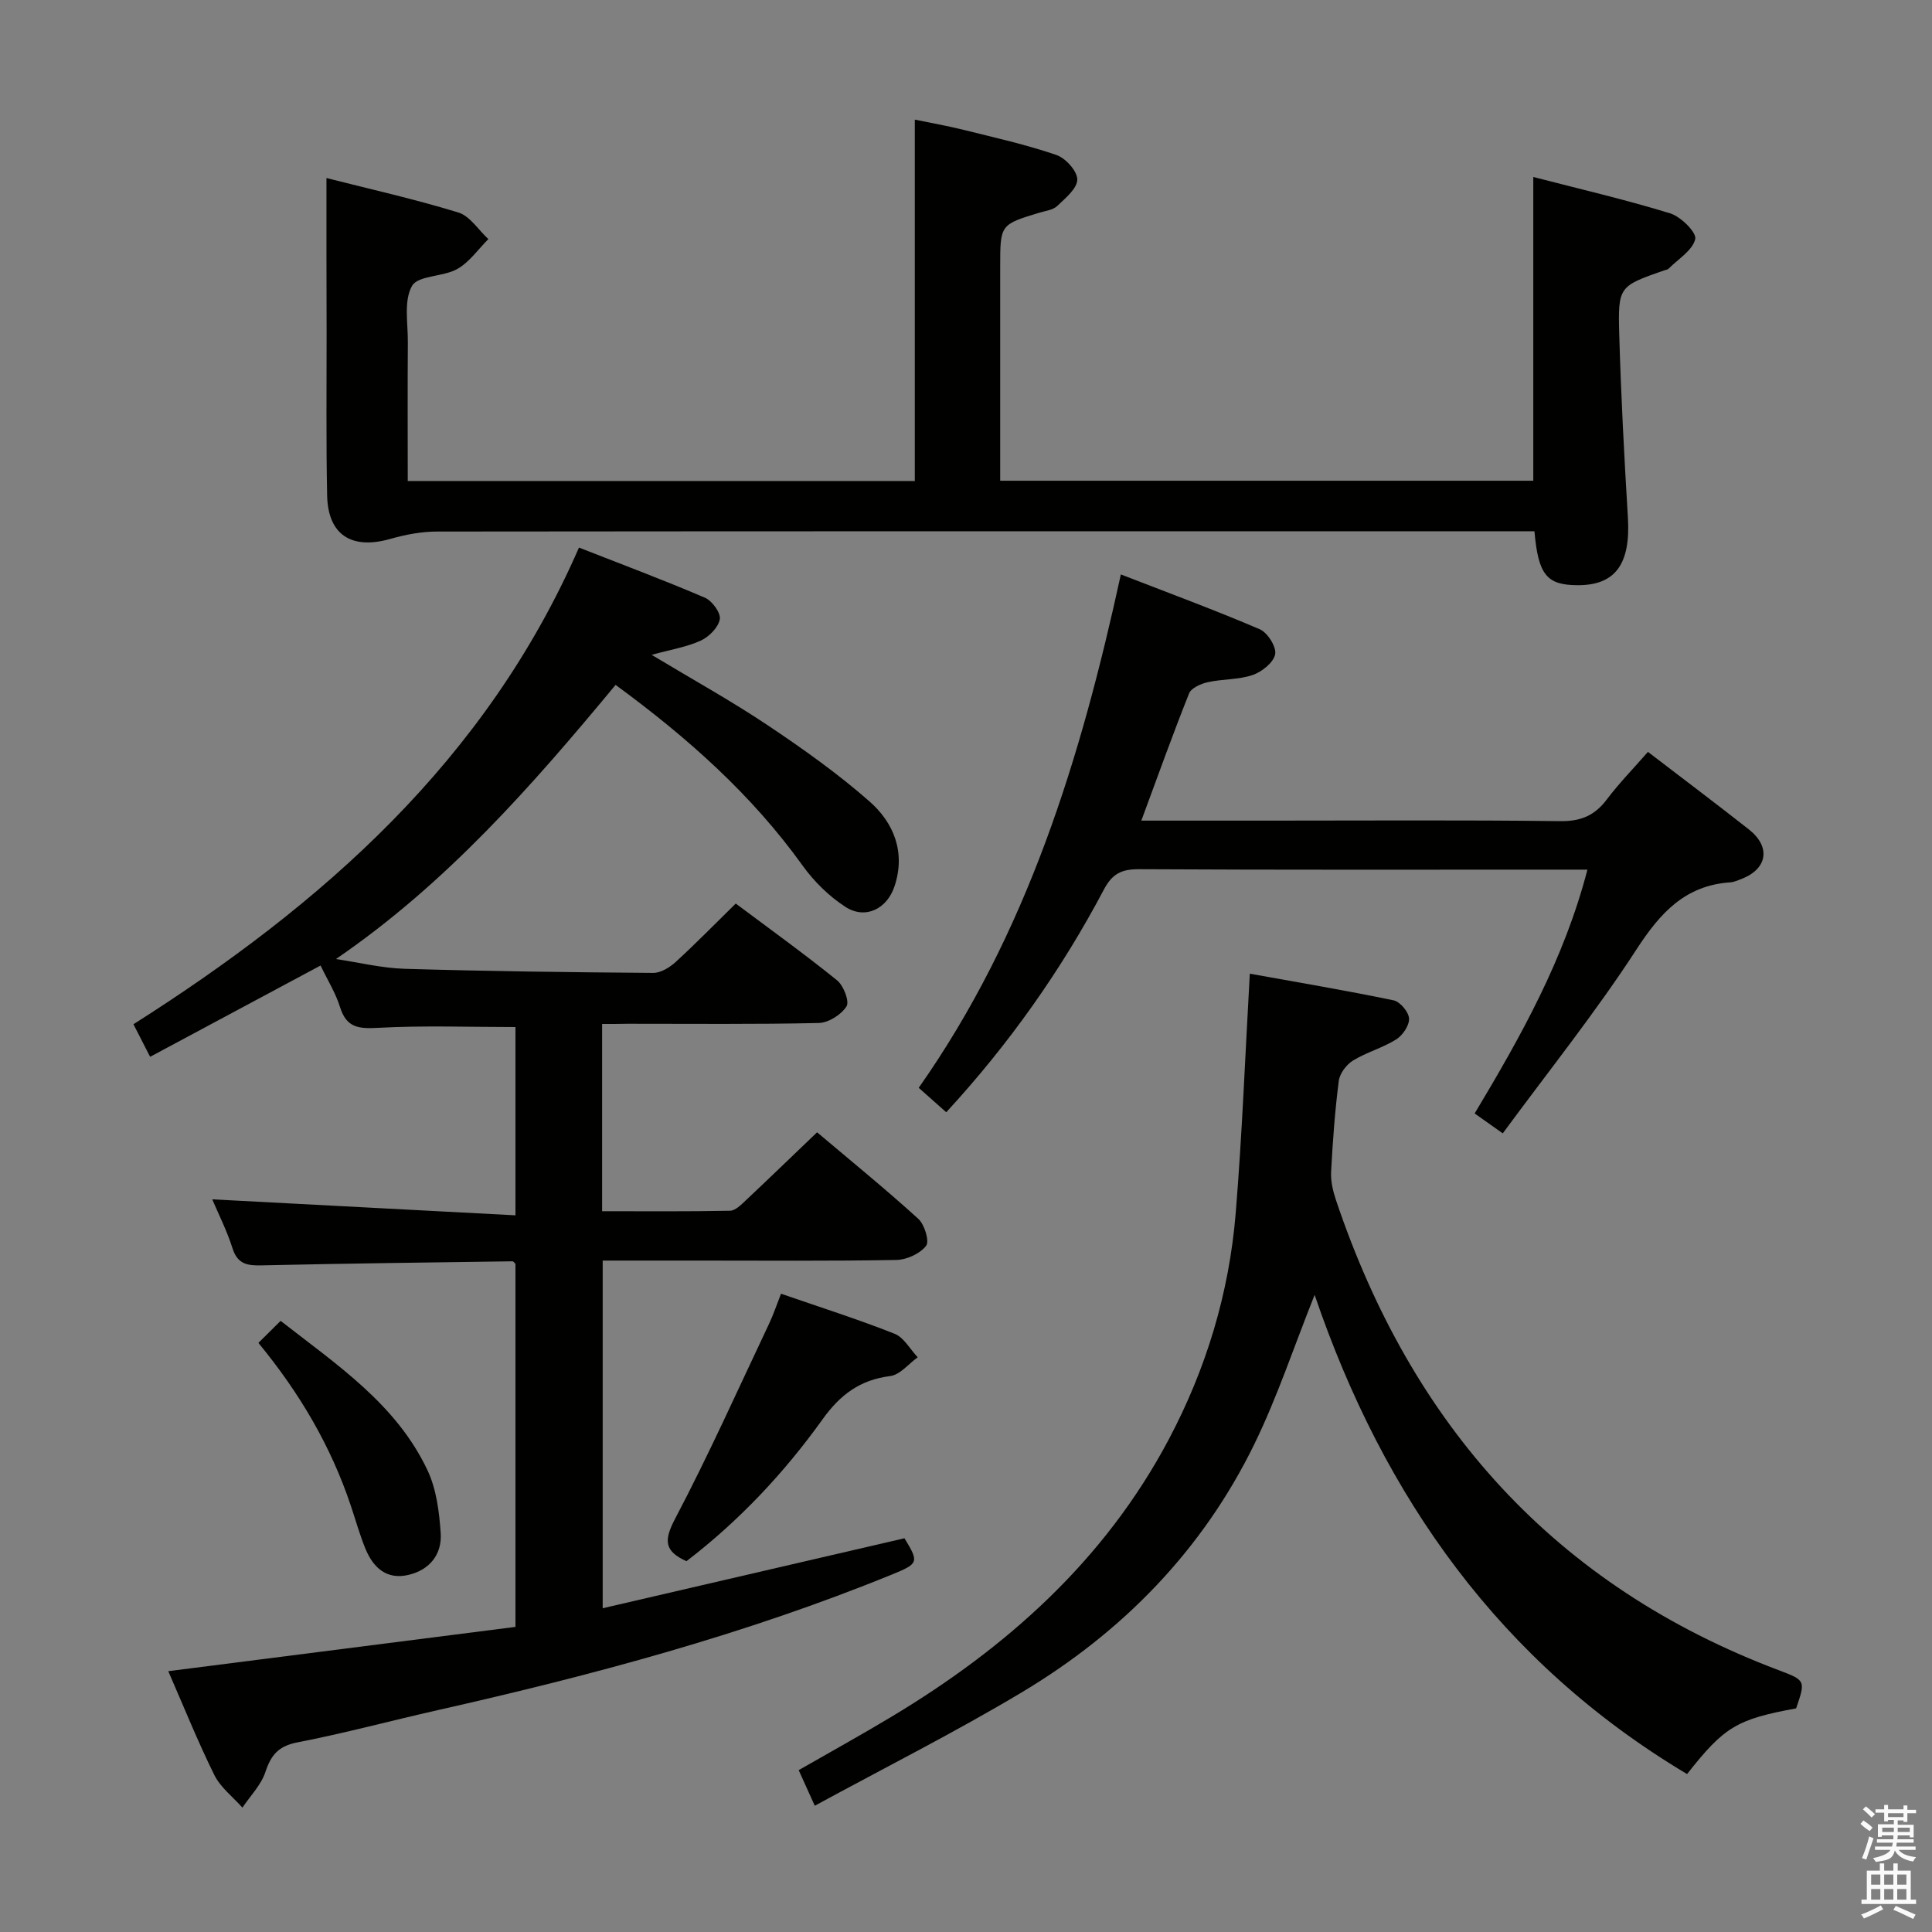 <svg enable-background="new 0 0 400 400" viewBox="0 0 400 400" xmlns="http://www.w3.org/2000/svg"><rect x="0" y="0" width="400" height="400" fill="#808080" stroke="none"/><path d="m385.2 377.6.6-.7c.6.4 1.3.9 1.9 1.5l-.6.7c-.8-.5-1.4-1-1.9-1.5zm.3 7.1c.6-1.4 1.1-2.9 1.5-4.5.3.1.6.3.9.4-.5 1.4-1 2.9-1.5 4.4zm.2-10.1.6-.6c.7.5 1.3 1.1 1.9 1.6l-.7.7c-.6-.6-1.2-1.2-1.8-1.7zm8.4-.8h.8v.9h1.8v.7h-1.8v1.8h-.8v-.3h-1.2v.9h3.3v2.6h-.8v-.4h-2.5c0 .3 0 .6-.1.8h3.4v.7h-3.5c0 .3-.1.6-.1.8h4v.7h-3.5c.7.9 1.9 1.3 3.6 1.5-.2.2-.4.5-.6.9-1.9-.3-3.2-1.1-3.8-2.3-.5 2.1-1.8 2-3.9 2.4-.2-.3-.4-.5-.6-.8 1.9-.4 3.1-.9 3.6-1.7h-3.2v-.7h3.5c.1-.2.1-.5.2-.8h-3.3v-.7h3.4c0-.2 0-.5 0-.8h-2.4v.3h-.8v-2.6h3.3v-.9h-1.2v.3h-.8v-1.8h-1.8v-.7h1.8v-.9h.8v.9h3.2zm-4.4 5.5h2.4c0-.3 0-.6 0-.9h-2.4zm1.2-3.1h3.2v-.8h-3.2zm4.4 2.2h-2.4v.9h2.5v-.9z" fill="#fafafb"/><path d="m389.2 385.8h.9v1.5h1.9v-1.5h.9v1.5h2.7v6h1.1v.9h-11.3v-.9h1.1v-6h2.7zm.2 8.7.5.8c-1.2.6-2.5 1.3-4 1.9-.2-.3-.3-.6-.6-.8 1.6-.6 3-1.3 4.1-1.9zm-2-4.3h1.9v-2.1h-1.9zm0 3.1h1.9v-2.2h-1.9zm2.7-3.1h1.9v-2.1h-1.9zm0 3.1h1.9v-2.2h-1.9zm2.4 1.3c1.4.6 2.7 1.2 4.1 1.8l-.5.9c-1.5-.7-2.8-1.4-4.1-1.9zm2.2-6.5h-1.9v2.1h1.9zm-1.9 5.2h1.9v-2.2h-1.9z" fill="#fafafb"/><g fill="#010100"><path d="m124.66 212v38.77c8.99 0 17.74.08 26.49-.1 1.09-.02 2.28-1.22 3.21-2.1 4.84-4.55 9.61-9.17 14.81-14.14 7.17 6.06 14.23 11.8 20.95 17.91 1.3 1.18 2.35 4.65 1.62 5.59-1.26 1.63-4 2.89-6.14 2.93-13.83.25-27.66.13-41.49.13-6.32 0-12.64 0-19.33 0v71.98c21.07-4.88 41.7-9.67 62.48-14.49 3.03 4.99 2.99 5.23-2.7 7.55-30.39 12.39-61.97 20.82-93.91 28.03-9.7 2.19-19.32 4.79-29.08 6.68-3.91.76-5.45 2.6-6.62 6.13-.89 2.69-3.12 4.93-4.76 7.38-1.98-2.23-4.54-4.18-5.82-6.76-3.44-6.96-6.34-14.19-9.53-21.49 24.19-3.08 47.95-6.11 71.88-9.17 0-25.5 0-50.27 0-75.15-.13-.12-.38-.54-.62-.54-17.3.24-34.6.45-51.9.84-2.97.07-5.01-.22-6.06-3.53-1.18-3.73-2.99-7.27-4.2-10.14 20.86 1.1 41.65 2.2 62.78 3.31 0-13.94 0-26.51 0-38.98-9.56 0-19.01-.35-28.4.16-4.03.22-6.58.02-7.92-4.29-.91-2.94-2.61-5.64-4.03-8.61-11.82 6.33-23.32 12.49-35.29 18.9-1.24-2.43-2.2-4.3-3.45-6.74 39.09-24.81 73-54.56 92.24-98.69 8.93 3.5 17.59 6.74 26.08 10.38 1.48.64 3.3 3.13 3.08 4.44-.29 1.69-2.21 3.64-3.92 4.43-2.92 1.34-6.21 1.86-10.19 2.96 8.45 5.09 16.41 9.49 23.94 14.52 7.3 4.88 14.53 10.01 21.12 15.79 5.07 4.44 7.55 10.54 5.23 17.58-1.57 4.75-6.07 6.95-10.19 4.28-3.39-2.2-6.49-5.25-8.85-8.54-10.53-14.67-23.75-26.44-38.72-37.41-17.26 20.83-34.97 41.07-57.9 56.76 4.75.7 9.49 1.88 14.26 2.02 17.14.51 34.28.72 51.43.85 1.56.01 3.42-1.13 4.66-2.27 4.16-3.81 8.1-7.85 12.43-12.09 7.01 5.25 14.15 10.38 20.97 15.89 1.35 1.09 2.61 4.36 1.96 5.4-1.08 1.72-3.72 3.39-5.74 3.44-13.16.3-26.32.15-39.49.16-1.67.04-3.32.04-5.37.04z"/><path d="m67.59 36.86c8.78 2.23 18.14 4.33 27.3 7.13 2.41.74 4.16 3.62 6.22 5.51-2.11 2.11-3.92 4.77-6.43 6.19-2.94 1.66-8.14 1.31-9.38 3.51-1.74 3.08-.83 7.71-.86 11.67-.07 9.46-.02 18.93-.02 28.72h104.98c0-24.61 0-49.3 0-74.82 3.23.67 6.7 1.27 10.12 2.12 6.43 1.6 12.92 3.05 19.18 5.19 1.91.65 4.34 3.33 4.34 5.08 0 1.86-2.46 3.87-4.16 5.49-.88.84-2.43 1-3.7 1.39-8.1 2.46-8.1 2.46-8.1 11.17v44.32h110.37c0-20.88 0-41.59 0-62.89 9.53 2.47 19.03 4.67 28.34 7.53 2.21.68 5.5 3.96 5.19 5.32-.54 2.35-3.52 4.13-5.51 6.13-.21.21-.61.25-.92.36-9.36 3.28-9.59 3.29-9.3 13.35.36 12.63 1.03 25.25 1.79 37.86.57 9.58-2.58 14.01-10.44 13.97-6.35-.03-8.12-2.12-8.91-11.17-1.88 0-3.83 0-5.77 0-73.8 0-147.61-.02-221.41.06-3.23 0-6.56.63-9.68 1.52-8.02 2.29-12.93-.79-13.1-9-.23-11.16-.1-22.32-.11-33.48-.04-10.57-.03-21.17-.03-32.23z"/><path d="m272.18 268.09c-4.27 10.68-7.71 21.13-12.49 30.92-10.73 21.96-27.29 38.9-48.14 51.37-13.8 8.26-28.21 15.5-42.86 23.48-1.33-2.95-2.25-4.98-3.33-7.37 6.45-3.7 12.8-7.21 19.02-10.94 23.97-14.35 44.26-32.42 57.56-57.46 7.8-14.7 12.54-30.39 13.9-46.93 1.33-16.21 1.95-32.48 2.92-49.57 9.75 1.76 19.8 3.45 29.77 5.52 1.34.28 3.13 2.41 3.2 3.77.07 1.43-1.33 3.49-2.68 4.33-2.79 1.75-6.11 2.64-8.92 4.36-1.37.84-2.75 2.68-2.95 4.22-.8 6.25-1.26 12.55-1.59 18.84-.1 1.92.38 3.96 1 5.81 15.64 46.55 45.29 79.9 91.79 97.4 5.48 2.06 5.43 2.18 3.49 7.86-12.28 2.26-14.86 3.79-22.58 13.6-38.57-23.01-62.81-57.21-77.11-99.21z"/><path d="m341.19 155.67c7.19 5.51 14.09 10.7 20.88 16.04 4.6 3.61 3.88 8.17-1.48 10.25-.77.3-1.57.67-2.38.72-9.33.65-14.47 6.31-19.37 13.85-8.49 13.08-18.28 25.3-27.71 38.12-2.36-1.67-3.95-2.8-5.82-4.12 9.56-15.94 18.54-31.95 23.35-50.48-2.11 0-3.74 0-5.37 0-29.15 0-58.3.07-87.45-.09-3.61-.02-5.54.9-7.29 4.21-8.81 16.67-19.61 31.96-32.64 46.11-1.91-1.69-3.6-3.2-5.7-5.06 22.45-31.92 33.57-68.26 41.85-106.29 9.82 3.81 19.39 7.34 28.76 11.35 1.61.69 3.48 3.65 3.19 5.17-.33 1.71-2.74 3.64-4.65 4.3-2.92 1-6.24.81-9.3 1.49-1.43.32-3.42 1.19-3.87 2.32-3.43 8.58-6.54 17.3-9.89 26.34h26.71c19.99 0 39.98-.14 59.97.11 4.28.06 7.17-1.14 9.69-4.49 2.56-3.39 5.58-6.48 8.52-9.85z"/><path d="m161.7 267.85c8.23 2.85 15.97 5.3 23.51 8.29 1.94.77 3.21 3.2 4.79 4.87-1.89 1.36-3.67 3.64-5.7 3.89-6.24.79-10.32 3.83-13.98 8.93-7.96 11.11-17.29 21.05-28.2 29.4-4.66-2.11-4.68-4.36-2.32-8.84 6.93-13.17 13.02-26.79 19.4-40.26.91-1.91 1.59-3.95 2.5-6.28z"/><path d="m53.5 278.03c1.61-1.6 2.89-2.87 4.6-4.56 11.68 9.13 23.97 17.25 30.43 30.98 1.83 3.9 2.41 8.57 2.71 12.95.3 4.41-2.28 7.64-6.69 8.67-4.52 1.06-7.29-1.53-8.89-5.42-1.19-2.9-2.03-5.95-3.03-8.92-4.1-12.25-10.51-23.22-19.13-33.7z"/></g></svg>